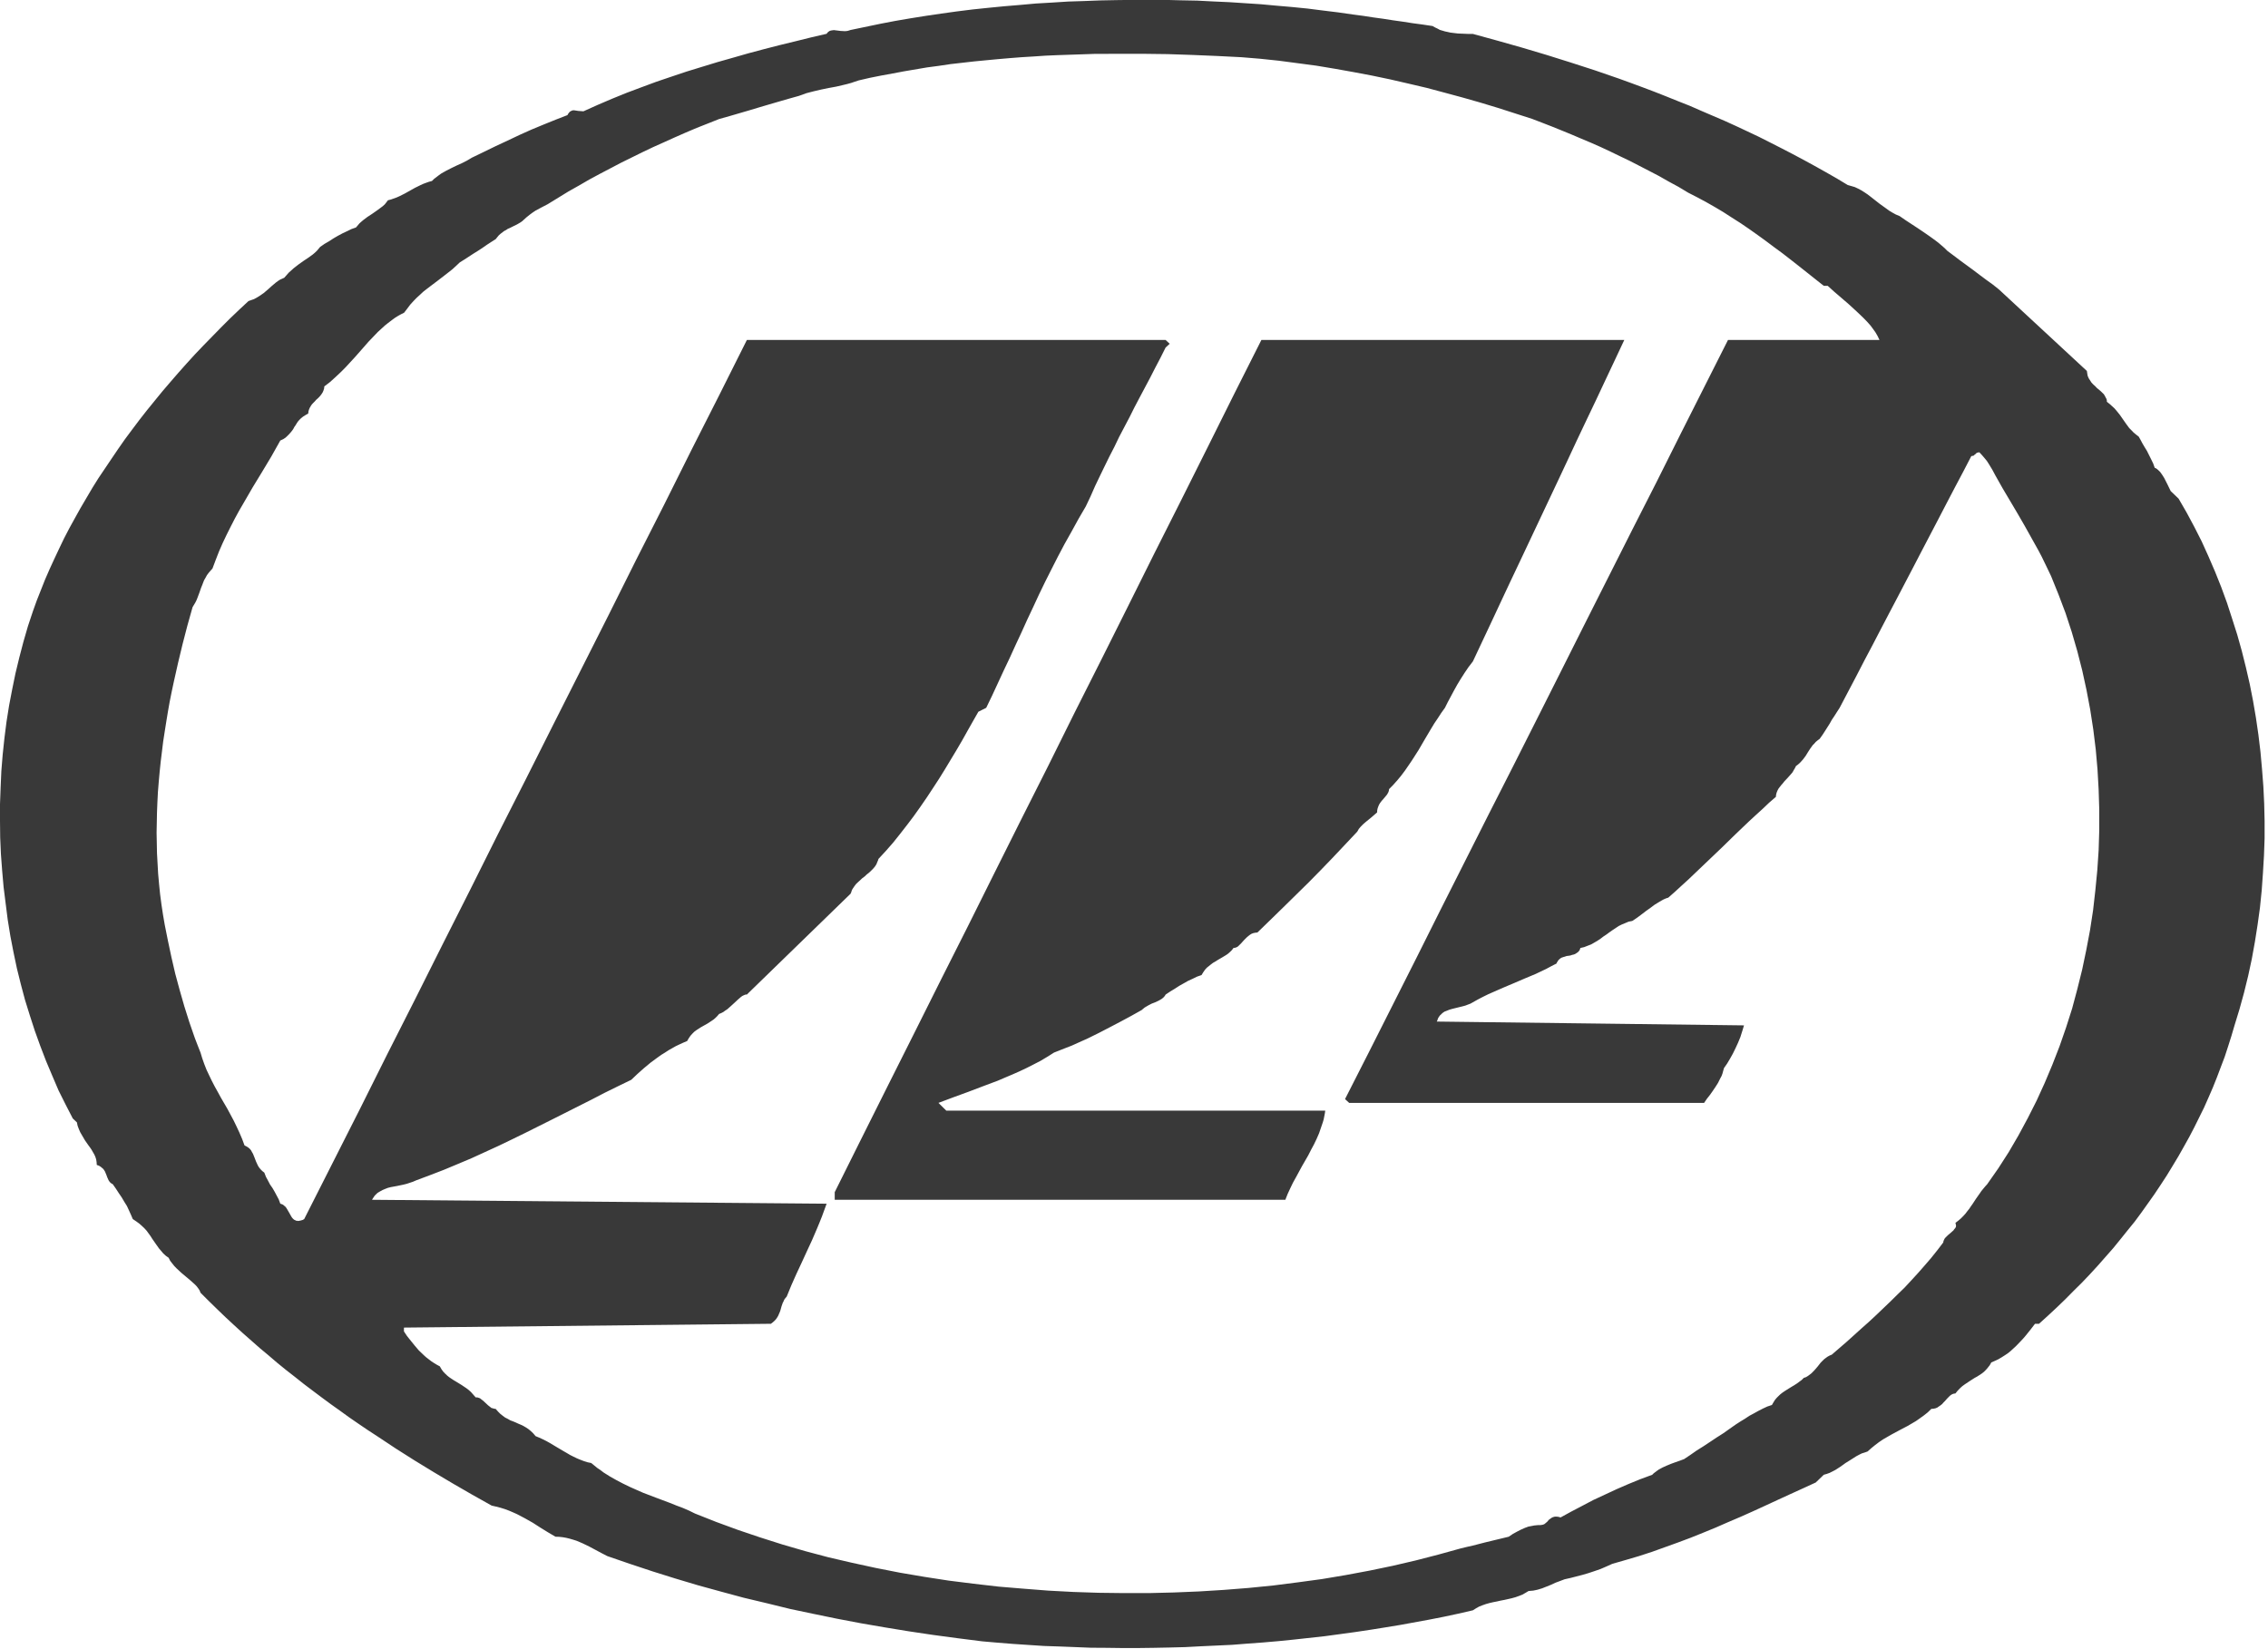 <svg width="22" height="16" xmlns="http://www.w3.org/2000/svg"><path d="M15.756 3.298l-.091.194-.092.195-.092.196-.093.195-.092.194-.091.195-.092.196-.275.583-.093.197-.092.194-.091.194-.092.197-.183.389-.043.056-.038.056-.037.058-.034.056-.031.056-.06.112-.028.056-.036.05-.033.051-.034.05-.032.053-.061.103-.06.103-.032.05-.032.05-.034.05-.033.048-.036.048-.037.045-.04.045-.042.043-.002.015-.004.013-.006.011-.007.013-.019.023-.02.024-.012.013-.01.013-.01.014-.008.014-.007.017-.006.017-.004.019-.001.02-.058.05-.054.044-.025.022-.02.02-.012.014-.009.011-.007.013-.008.013-.127.135-.118.125-.112.116-.112.114-.114.112-.12.118-.127.124-.138.134-.02.002-.02.004-.018.007-.017.011-.015.012-.013.011-.015.015-.013.013-.025.028-.024.024-.011.01-.013.007-.013.004-.015.002-.015.02-.017.017-.019.017-.018.013-.043.026-.043.025-.02.013-.023.013-.02.015-.021.017-.02.016-.018.02-.017.025-.016.026-.043.015-.043.021-.044.02-.044.025-.043.024-.043.028-.043.026-.045.03-.008.013-.01.012-.01.009-.013.01-.028.016-.032.015-.034.013-.033.017-.017.01-.017.01-.015.012-.015.013-.1.056-.104.056-.103.054-.104.054-.107.053-.162.073-.057.022-.056.022-.058.023-.065.041-.067.04-.068.035-.067.034-.07.033-.068.03-.071.03-.07.03-.144.054-.142.054-.145.053-.144.054.076.075h3.676l-.004.028-.011.056-.008.028-.037.108-.024.055-.025.052-.028.052-.028.055-.06.104-.058.107-.03.054-.026.054-.026.056-.022.056H8.097v-.074l.258-.518.258-.516.26-.518.258-.516.26-.516.258-.518.258-.516.26-.516.257-.518.26-.516.258-.516.258-.518.26-.516.258-.516.258-.518.26-.516h3.52zm-.89-2.143l.094.036.095.037.094.038.095.039.094.04.095.04.093.041.096.045.093.045.094.045.095.049.093.048.096.05.093.053.096.052.093.056.086.044.086.046.086.049.084.05.082.053.085.054.082.056.082.058.08.058.08.06.083.061.08.062.079.062.16.127.081.064h.038l.063.057.07.06.074.064.073.067.036.034.035.034.032.033.032.036.026.035.024.034.02.035.017.036h-1.469l-.464.92-.231.462-.234.46-.464.92-.231.46-.232.461-.232.46-.234.46-.464.92-.231.462-.464.92-.234.46.04.037h3.443l.028-.041.03-.038.026-.037.027-.04.024-.038.022-.044.012-.022.009-.024.007-.026.008-.028.03-.043.028-.047.028-.05.026-.053.024-.052.023-.056.018-.057.017-.056-2.98-.037.006-.013.004-.013.005-.011.008-.012.007-.01.008-.007.009-.009.007-.007.02-.014.023-.009.025-.01.024-.007.052-.013.053-.013.026-.007.026-.01.024-.009.023-.013.05-.028.05-.026.051-.025.05-.022.103-.045.102-.043.1-.043.103-.043.05-.024.051-.024.05-.027.051-.026.004-.011.006-.007.005-.01.006-.007.013-.012.013-.009.017-.006.017-.005.018-.006.017-.002.019-.003.017-.006.018-.004.015-.007.015-.01.013-.01.006-.008.006-.008.003-.009.004-.011.036-.008.033-.013.034-.013.03-.017.031-.018.03-.02.029-.022.03-.02.027-.02.03-.021.03-.02.03-.02.032-.016.032-.013.033-.014.036-.007.045-.03.043-.032.043-.033.045-.032.043-.032.043-.026.022-.013.02-.011.023-.01.022-.007.066-.058.063-.058.066-.06.065-.062.131-.125.131-.125.13-.127.132-.126.065-.06.066-.06.063-.06.066-.057.002-.02.005-.02.008-.02.01-.019.012-.016.015-.019.015-.017.015-.019.033-.035.032-.036.015-.018.011-.02.012-.02.01-.02.02-.015.017-.015.016-.017.015-.017.025-.033.022-.036.022-.034.025-.035.015-.015.015-.017.018-.015.02-.015.029-.041.024-.037.045-.071.02-.036.025-.037.024-.038.026-.04.08-.152.081-.154.079-.153.08-.151.08-.154.08-.153.08-.152.08-.153.08-.153.079-.152.08-.153.08-.153.079-.152.08-.153.08-.151.08-.154.012-.002.012-.003.007-.008.008-.005.007-.008.007-.005.012-.004.013-.002.026.028.024.028.023.028.018.028.034.056.03.056.071.126.073.123.071.12.07.121.134.24.032.061.03.062.03.062.03.063.072.178.068.18.06.183.054.186.048.188.041.188.036.19.03.194.024.194.017.194.011.195.006.196v.197l-.006.196-.013.194-.019.195-.022.194-.03.195-.036.19-.04.191-.047.189-.05.187-.059.185-.063.181-.07.18-.074.176-.079.173-.086.17-.09.167-.095.163-.101.157-.107.153-.02.022-.019.023-.018.022-.017.025-.034.048-.032.049-.017.024-.016.024-.02.025-.018.024-.022.024-.023.023-.026.022-.026.02.004.016.002.013-.002.011-.006.011-.01.011-.008.012-.012.01-.013.012-.024.02-.024.023-.01.011-.007.013-.006.014-.002.013-.058.076-.06.075-.063.073-.064.073-.065.071-.065.07-.068.066-.069.068-.07.067-.068.065-.071.066-.071.063-.144.13-.146.126-.02.008-.02.011-.018.013-.017.013-.032.032-.028.036-.03.035-.031.032-.017.013-.017.013-.02.012-.021.007-.02.02-.023.017-.023.017-.02.013-.043.026-.04.025-.02.013-.019.013-.019.015-.018.017-.017.017-.017.02-.015.024-.015.026-.045.015-.043.02-.043.022-.043.024-.045.024-.042.028-.043.026-.045.029-.06.042-.062.044-.063.04-.066.044-.065.043-.064.04-.063.044-.06.04-.043.016-.043.015-.041.015-.041.017-.04.018-.037.02-.017.012-.017.013-.015.011-.015.015-.116.043-.115.047-.115.05-.114.053-.112.052-.108.057-.107.056-.102.056-.021-.006-.019-.002h-.015l-.015.004-.011.004-.011.007-.011.008-.01.007-.016.019-.02.017-.009.007-.01.004-.012.003-.015.002h-.02l-.021.002-.02.002-.02.004-.037.007-.035.013-.038.017-.037.019-.04.022-.04.027-.058.014-.058.014-.058.014-.058.014-.058.015-.058.015-.058.013-.058.014-.217.06-.22.057-.223.052-.226.047-.23.043-.232.039-.236.032-.235.03-.24.024-.24.019-.242.015-.243.01-.243.006h-.243l-.245-.003-.243-.008-.245-.013-.243-.019-.24-.02-.242-.028-.24-.03-.239-.037-.235-.04-.234-.046-.23-.05-.228-.053-.226-.06-.22-.064-.22-.07-.213-.072-.21-.077-.207-.082-.057-.028-.06-.026-.064-.024-.062-.025-.128-.048-.131-.05-.066-.029-.063-.028-.066-.032-.063-.033-.064-.036-.062-.039-.03-.023-.03-.02-.06-.049-.035-.007-.035-.011-.034-.013-.034-.014-.033-.016-.034-.017-.032-.019-.033-.019-.066-.039L5.334 14l-.034-.019-.034-.017-.035-.016-.036-.015-.022-.026-.024-.023-.023-.019-.024-.016-.024-.014-.027-.013-.024-.01-.026-.012-.024-.01-.027-.01-.024-.014-.026-.013-.023-.017-.024-.019-.022-.022-.023-.026-.015-.002-.013-.004-.013-.003-.01-.008-.023-.018-.045-.042-.023-.018-.01-.008-.014-.005-.013-.004h-.015l-.023-.026-.022-.025-.022-.02-.025-.019-.048-.032-.049-.03-.022-.013-.023-.015-.022-.015-.02-.016-.021-.02-.019-.02-.017-.024-.015-.026-.028-.015-.028-.017-.026-.017-.026-.02-.026-.02-.023-.021-.024-.023-.023-.022-.04-.047-.038-.047-.036-.045-.03-.045v-.037l3.56-.037.019-.015.017-.015.015-.017.01-.015.01-.017.008-.019.007-.016.006-.017.01-.036.012-.035.008-.015.007-.017.011-.015.013-.015.045-.11.049-.11.05-.107.05-.109.051-.11.049-.114.024-.058.024-.06.045-.123-4.41-.038.008-.013.009-.013.007-.011.01-.011.02-.019.025-.015.024-.013.026-.011.026-.01.028-.007.06-.011.062-.013.032-.008.03-.01.03-.01.03-.013.136-.051.135-.052.134-.056.133-.056.262-.12.129-.062.129-.063.128-.064.13-.065.127-.064.258-.13.127-.066.13-.064.13-.063.06-.057.063-.056.065-.054.068-.05.035-.025.036-.022.035-.023.071-.04.036-.017.037-.017.036-.015.015-.026.017-.025.018-.02.019-.019.02-.015.023-.015.02-.013.023-.013.043-.024.041-.027.019-.013.018-.016.017-.017.017-.02.02-.008.021-.011.019-.014.02-.013.036-.032.034-.031.032-.03.03-.026.014-.01.015-.007.015-.006h.013l1.006-.978.006-.013.004-.013.005-.013.008-.013.015-.022.016-.021.02-.019.02-.018.02-.019.023-.017.02-.019.023-.018.02-.019.019-.019.017-.02.015-.023.005-.013.011-.026.004-.013.073-.079.07-.08.067-.084.067-.086.065-.086.064-.09.062-.09.06-.091.06-.092.057-.092.056-.093.056-.093.055-.094.052-.093.052-.092.053-.093.076-.038.058-.12.056-.121.056-.121.058-.122.056-.123.057-.122.056-.124.058-.123.057-.123.06-.124.062-.123.062-.122.065-.123.068-.121.067-.122.07-.12.046-.097.044-.1.045-.094.047-.097.047-.096.049-.095.046-.096.05-.095.05-.095.048-.096.05-.095.101-.19.05-.098.051-.097.05-.1.04-.037-.04-.037H7.245l-.267.533-.27.533-.266.533-.27.532-.267.535-.538 1.066-.268.533-.27.532-.266.533-.27.535-.267.533-.27.533-.266.533-.539 1.065-.013.008-.013.004-.011.003-.011.002-.012.002-.007-.002h-.01l-.007-.004-.015-.007-.011-.01-.01-.012-.009-.015-.019-.034-.02-.034-.011-.017-.015-.013-.008-.007-.01-.006-.008-.003-.012-.004-.015-.041-.04-.075-.021-.036-.023-.033-.02-.038-.02-.037-.016-.041-.019-.015-.017-.017-.014-.017-.012-.019-.018-.039-.015-.039-.015-.037-.01-.017-.009-.017-.013-.015-.013-.011-.017-.011-.02-.01-.023-.062-.026-.061-.028-.06-.028-.058-.06-.112-.064-.11-.03-.055-.03-.054-.028-.054-.026-.054-.026-.055-.022-.056-.019-.054-.017-.056-.028-.071-.028-.073-.026-.075-.026-.075-.024-.076-.025-.079-.045-.157-.043-.159-.037-.16-.034-.16-.031-.155-.017-.099-.015-.099-.013-.099-.01-.099-.009-.1-.011-.197-.002-.101-.002-.1.002-.098.002-.1.004-.099.005-.097.008-.099.009-.099.01-.097.012-.097.012-.098.015-.097.015-.095.016-.097.017-.096.019-.095.02-.094.042-.187.044-.183.047-.181.05-.178.027-.045.011-.022.01-.025.018-.048.017-.049.01-.024.009-.024.01-.025.014-.024.013-.024.017-.023.019-.022.018-.02.032-.085.032-.082.035-.08.038-.08.039-.078.04-.078.042-.077.043-.074.088-.152.092-.151.09-.15.087-.155.028-.013.023-.015.018-.017.017-.017.015-.017.013-.016.012-.017.01-.019.012-.017.011-.018.011-.017.015-.017.017-.017.019-.015.024-.015.026-.015.002-.02.006-.02.007-.016.01-.017.01-.015.014-.015.015-.015.013-.015.015-.013.015-.015.013-.015.011-.015.01-.016.007-.017.006-.019.002-.02.056-.043.052-.047.05-.047.049-.049.092-.1.088-.1.042-.048.045-.047.045-.047.047-.043.022-.02.025-.02.026-.02.024-.018.026-.019.028-.017.027-.015.03-.015.03-.039.03-.04.03-.033.031-.032.034-.031.031-.029.036-.028.034-.026.069-.052.07-.054.036-.028.038-.03.035-.032.036-.034.045-.028.043-.028.043-.028.045-.028.043-.028.043-.03.043-.028.044-.028.015-.019.015-.018.017-.015.017-.013.017-.013.019-.01.016-.011.019-.008.036-.018.035-.017.017-.01.017-.01.017-.012.014-.013.029-.026.03-.024.027-.02.03-.02.058-.031.058-.03.101-.062.101-.062.103-.058.1-.058.104-.056.103-.054.103-.054.205-.101.105-.05.105-.047.104-.047.107-.047.106-.045.109-.043.108-.043.1-.028.096-.028.096-.028.093-.028.095-.028.096-.028.097-.028.1-.028.037-.013.035-.013.038-.01.035-.009.073-.017.073-.015.071-.013.073-.017.037-.009.036-.01.035-.012L8.33.78l.108-.025.11-.022.11-.02.111-.021.112-.019.112-.019.113-.015.114-.017.114-.013.114-.013.114-.011.116-.011.116-.01.115-.009.116-.007.118-.008.116-.005.118-.004.118-.004.117-.004.238-.001h.237l.24.003.237.008.24.01.238.012.182.015.181.019.182.024.181.024.18.03.179.032.18.034.177.037.178.041.175.041.176.047.174.047.172.049.172.052.168.054.168.054zm-.966-.9l.022.012.023.011.022.012.024.007.027.008.024.005.026.006.024.003.05.006.051.002.047.002h.047l.237.065.24.068.235.07.236.074.235.076.232.08.116.042.116.043.114.043.114.045.114.046.114.045.112.049.114.049.112.048.11.05.113.053.11.052.109.055.11.056.108.056.109.058.106.058.109.061.105.06.106.064.035.01.034.01.032.015.032.017.03.019.03.02.03.023.028.022.06.047.06.043.03.022.033.02.033.018.036.015.058.04.058.038.058.038.058.039.058.04.058.042.03.023.028.024.03.026.028.028.063.047.062.047.063.046.064.047.062.047.063.047.064.046.061.049.851.789.002.013.002.013.002.013.003.012.01.022.013.02.013.02.017.018.019.017.016.017.036.03.032.031.01.017.01.019.004.007.004.011.001.01v.009l.029.023.022.02.022.02.02.023.033.041.03.043.03.043.031.042.02.02.021.022.025.021.026.02.017.03.018.034.021.036.023.037.02.04.02.04.021.043.015.042.015.007.013.01.011.01.014.014.02.028.019.03.033.065.03.062.077.074.078.135.075.14.071.14.066.146.063.146.06.15.056.153.05.154.05.157.044.157.04.16.037.161.032.163.028.164.024.165.02.166.015.167.013.168.008.166.004.169v.168l-.006.168-.01.168-.012.169-.017.168-.023.166-.026.165-.03.166-.035.163-.04.163-.044.16-.049.16-.03.102-.032.101-.033.101-.038.1-.037.098-.04.1-.042.097-.043.097-.047.095-.047.095-.05.096-.053.095-.052.092-.056.093-.056.092-.06.092-.06.09-.063.089-.064.09-.065.088-.07.086-.069.086-.07.086-.074.084-.074.084-.077.084-.078.082-.081.08-.08.081-.083.08-.086.08-.086.078h-.039l-.043.056-.045.056-.022.026-.024.026-.025.026-.024.025-.026.024-.026.024-.028.023-.03.02-.03.019-.032.019-.034.016-.035.015-.015.027-.019.024-.017.02-.02.02-.02.016-.046.03-.024.013-.047.03-.048.032-.025.018-.022.02-.024.025-.021.026-.015.002-.013.004-.013.007-.013.01-.024.024-.025.028-.013.013-.013.015-.015.012-.015.01-.017.012-.017.007-.018.004-.023.002-.035.034-.038.03-.039.028-.037.026-.08.047-.08.042-.08.043-.078.045-.04.027-.037.028-.037.03-.037.033-.028.01-.029.009-.026.013-.028.015-.05.032-.053.033-.05.036-.05.032-.029.015-.026.013-.028.01-.028.008-.078.075-.122.056-.123.056-.122.056-.121.056-.12.055-.121.054-.122.052-.121.053-.122.05-.122.049-.123.046-.125.045-.125.045-.126.041-.129.038-.129.037-.058.026-.058.025-.058.02-.057.019-.058.017-.058.015-.058.015-.058.013-.045.017-.043.016-.043.02-.045.018-.043.017-.043.013-.023.005-.02.004-.023.002-.022.002-.03.018-.03.017-.033.013-.034.012-.036.01-.035.008-.036.008-.037.007-.035.008-.036.007-.035.008-.036.01-.034.012-.033.013-.03.017-.03.019-.139.032-.14.03-.142.028-.142.026-.142.026-.146.024-.144.023-.147.022-.146.02-.148.02-.3.033-.149.015-.15.013-.15.011-.152.012-.151.007-.152.007-.151.008-.154.004-.151.003-.153.002h-.152l-.153-.002-.152-.001-.15-.006-.153-.006-.15-.005-.152-.01-.15-.01-.15-.012-.149-.013-.237-.03-.238-.032-.235-.035-.232-.038-.232-.04-.232-.044-.228-.047-.228-.048-.224-.055-.227-.054-.222-.06-.222-.061-.221-.066-.22-.069-.22-.073-.218-.075-.058-.03-.058-.031-.06-.032-.062-.03-.03-.013-.031-.013-.032-.01-.034-.01-.033-.008-.034-.006-.036-.004-.035-.001-.073-.043-.073-.045-.073-.047-.076-.043-.038-.02-.04-.021-.038-.017-.04-.017-.04-.015-.042-.013-.043-.011-.043-.01-.189-.106-.187-.108-.185-.11-.185-.113-.183-.116-.181-.12-.092-.06-.09-.061-.09-.062-.087-.063-.09-.064-.088-.065-.088-.066-.086-.065-.088-.07-.086-.067-.086-.07-.084-.072-.084-.07-.084-.074-.084-.074-.082-.075-.083-.077-.082-.079-.08-.078-.08-.08-.008-.021-.013-.02-.015-.02-.017-.018-.041-.037-.094-.079-.046-.043-.021-.022-.02-.025-.02-.026-.014-.028-.028-.02-.025-.023-.02-.024-.02-.023-.034-.048-.034-.049-.015-.024-.019-.026-.018-.025-.02-.022-.025-.024-.026-.023-.03-.022-.034-.023-.017-.04-.02-.044-.02-.043-.025-.04-.026-.044-.028-.041-.028-.043-.03-.043-.013-.007-.012-.01-.009-.011-.007-.011-.012-.027-.01-.027-.006-.014-.006-.015-.008-.013-.009-.013-.013-.011-.013-.011-.017-.01-.02-.007-.002-.028-.004-.026-.008-.025-.01-.022-.014-.024-.013-.023-.015-.022-.017-.023-.032-.046-.031-.053-.015-.026-.013-.03-.012-.032-.007-.033-.04-.038-.07-.136-.068-.136-.061-.143-.06-.142-.056-.146-.053-.147-.048-.148-.047-.151-.041-.154-.038-.153-.033-.157-.03-.155-.026-.16-.02-.158-.02-.159-.014-.16-.012-.16-.007-.16L0 7.964v-.163l.006-.16.007-.16.013-.16.017-.16.02-.158.025-.157.03-.157.032-.156.037-.153.04-.153.044-.152.049-.147.037-.103.04-.101.04-.101.044-.101.046-.1.047-.1.048-.1.051-.098.054-.098.054-.097.057-.097.057-.097.06-.096.064-.095.064-.095.065-.096.065-.093.07-.094.07-.093.072-.092.074-.091.075-.092.077-.09.078-.09.08-.09.081-.089.084-.088.084-.086.086-.088.086-.086.09-.086.09-.084.028-.01.026-.009.024-.013.025-.015.022-.015.023-.016.02-.017.02-.017.04-.036.037-.031.02-.015.02-.013.022-.01.02-.009.023-.026.022-.025.025-.022.022-.02.049-.038.048-.034.045-.03.043-.031.02-.017.02-.019.016-.019.015-.018.043-.03.045-.026.043-.028.043-.025.045-.024.043-.02.043-.021.043-.015.017-.02.017-.02.018-.016.02-.017.04-.03.043-.028.043-.03.041-.03.02-.015.02-.018.016-.02.015-.02.028-.007.028-.01.028-.01.027-.012.052-.026.05-.028.05-.028.053-.026.026-.012.027-.01.028-.01.03-.008.02-.02.025-.019.022-.017.024-.017.05-.028.051-.026.05-.024.051-.023.047-.024.047-.028.116-.056.115-.056.116-.054.116-.055.116-.052.116-.048.116-.047.116-.045.007-.013.008-.01.007-.009.008-.005.007-.004.01-.004.007-.002h.01l.039.006.052.004.138-.062.14-.06L6.08.9l.144-.054.143-.053.148-.05.146-.049.15-.046.147-.045L7.11.56l.15-.043.15-.04.152-.039.152-.037.153-.038.151-.035.01-.013.009-.008L8.048.3l.013-.004.013-.002.015-.002.015.002.017.002.032.004.034.002h.016L8.22.3l.015-.004.015-.005.144-.03.144-.03.146-.028.146-.025.15-.024.149-.022.151-.021.152-.019.153-.016.153-.015.155-.013.156-.014.155-.009.157-.01.155-.005.157-.006.157-.003.157-.002h.314l.155.004.157.003.156.008.155.007.153.01.153.01.152.014.151.013.15.015.15.019.147.018.146.021.099.013.097.015.095.013.096.015.093.013.096.015.097.013.1.015z" fill="#393939" fill-rule="evenodd"/></svg>